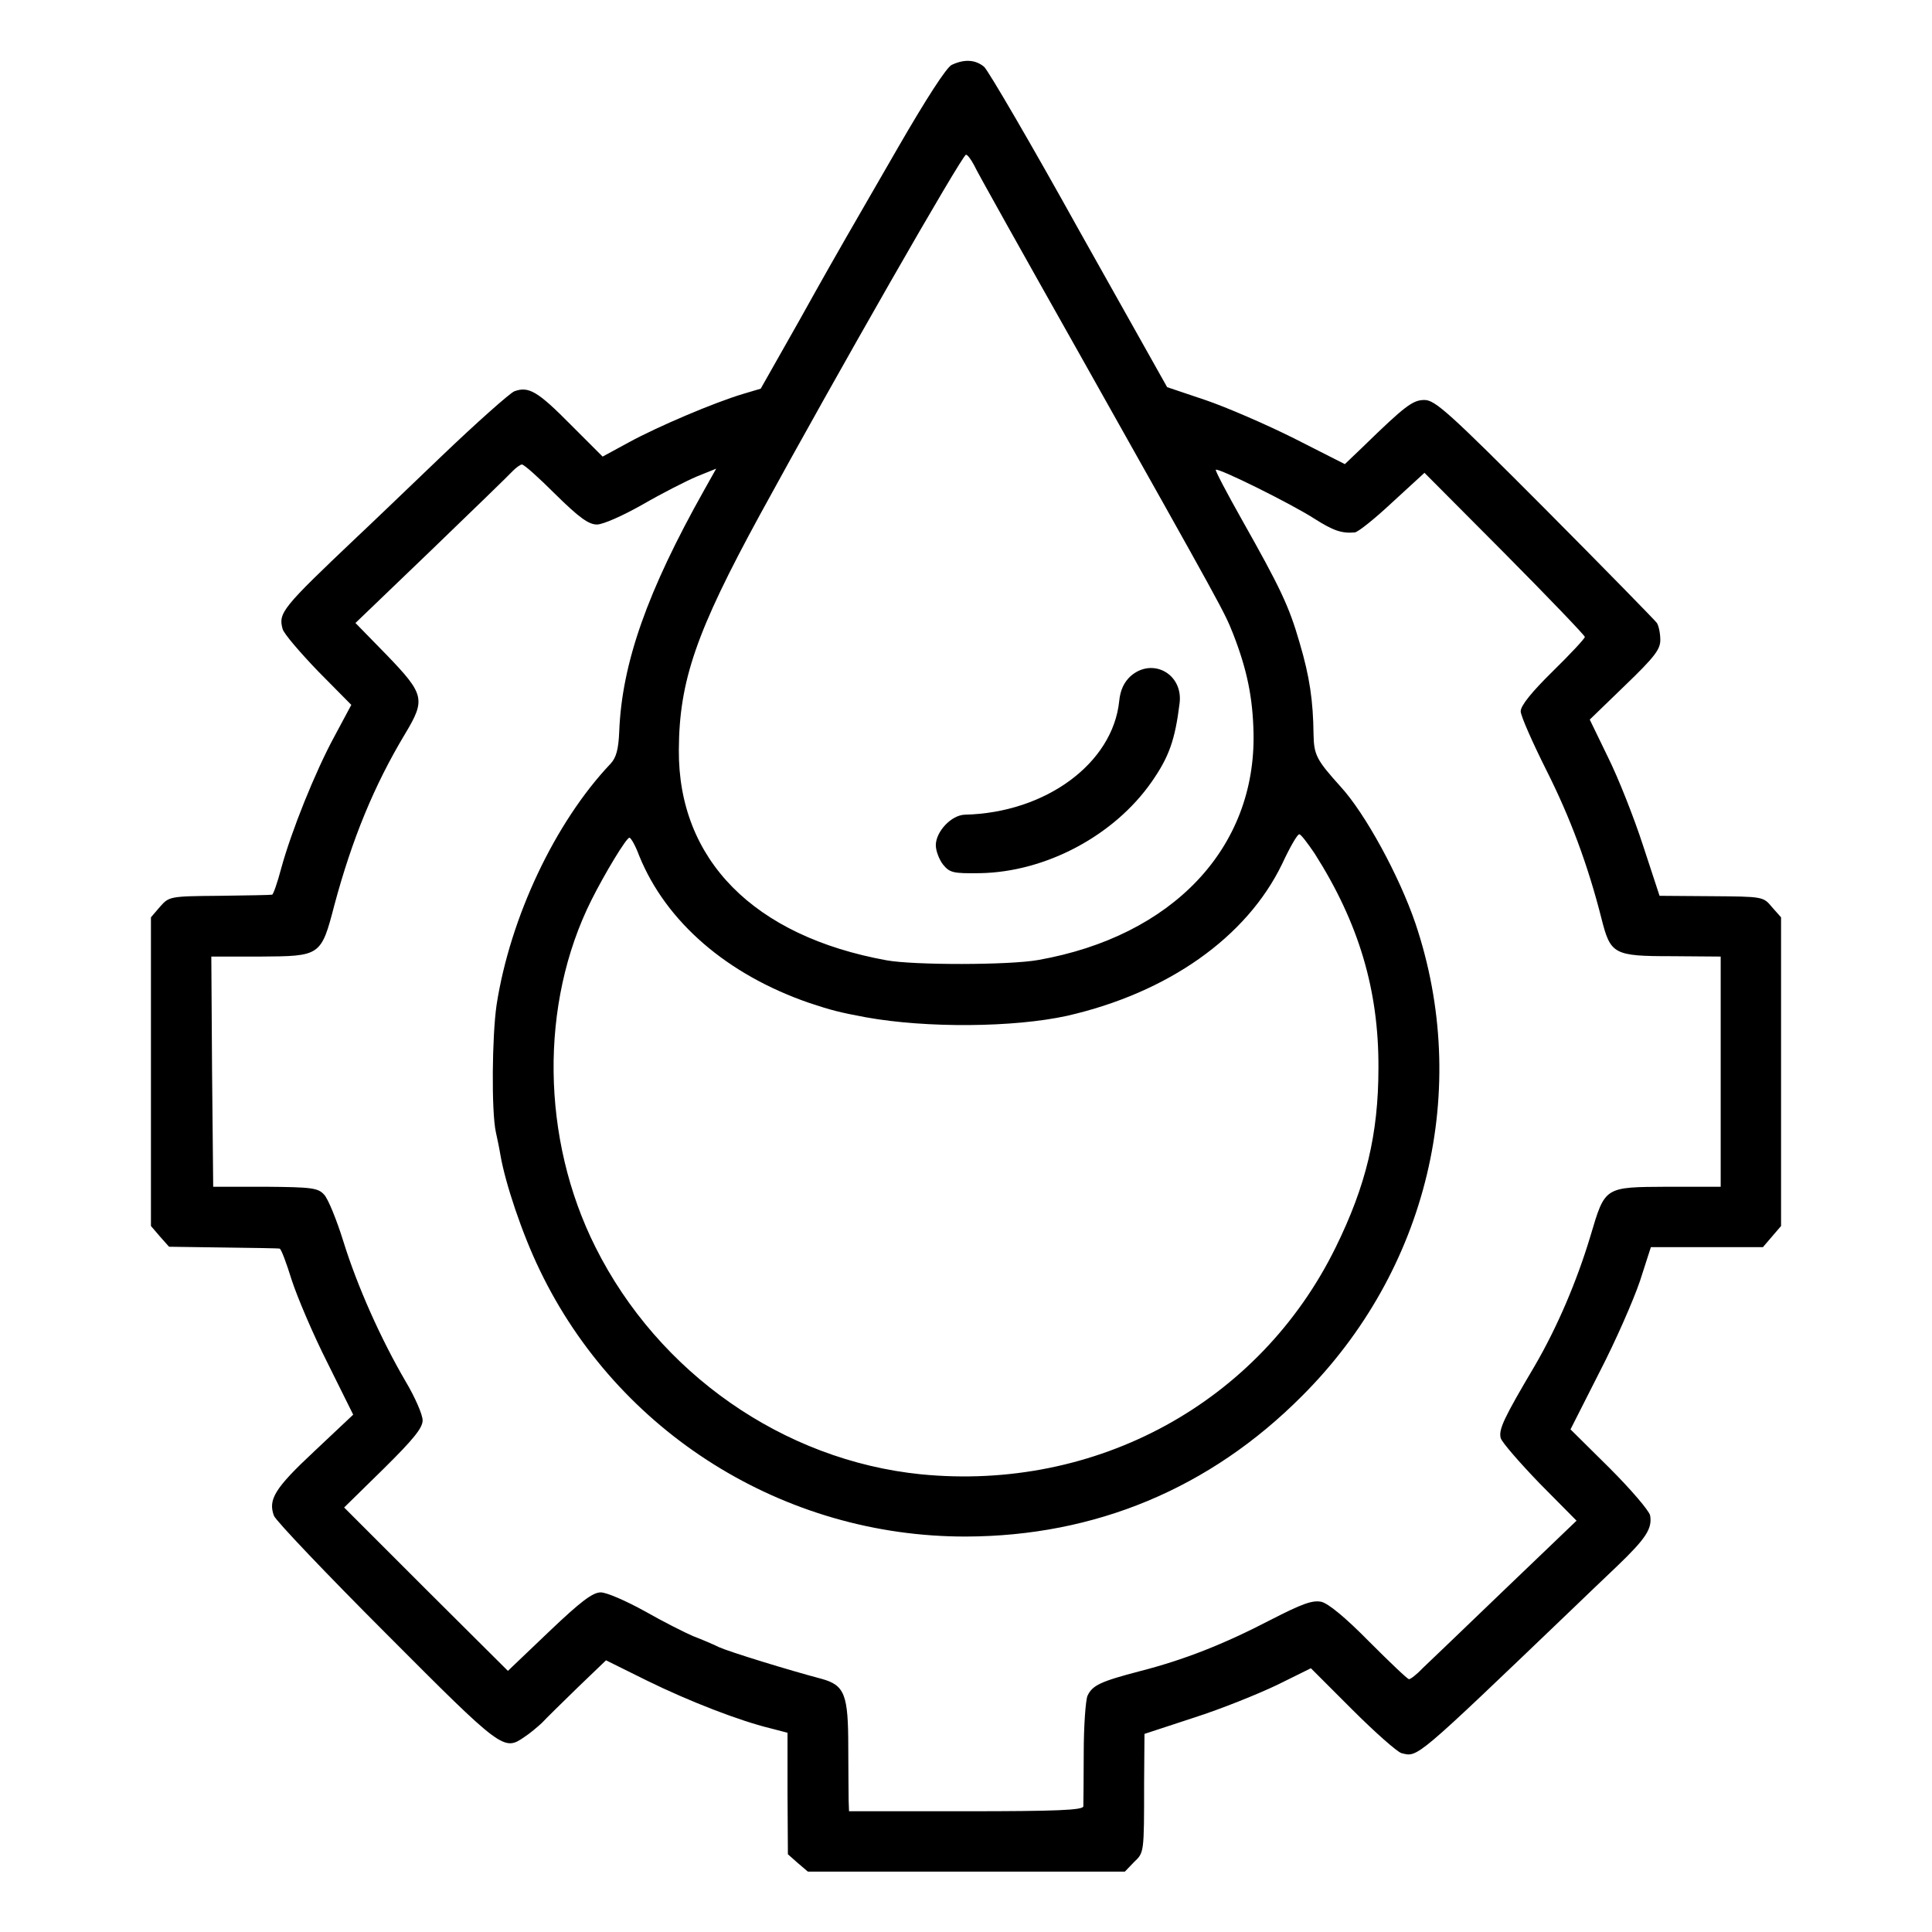 <?xml version="1.0" standalone="no"?>
<!DOCTYPE svg PUBLIC "-//W3C//DTD SVG 20010904//EN"
 "http://www.w3.org/TR/2001/REC-SVG-20010904/DTD/svg10.dtd">
<svg version="1.0" xmlns="http://www.w3.org/2000/svg"
 width="512pt" height="512pt" viewBox="0 0 512 512"
 preserveAspectRatio="xMidYMid meet">
<g transform="translate(0,512) scale(0.1,-0.1)"
fill="#000000" stroke="none">
<path d="M2522 4948 c-14 -7 -67 -89 -141 -217 -65 -113 -128 -222 -139 -241
-11 -19 -67 -117 -123 -218 l-103 -182 -47 -14 c-77 -23 -227 -87 -302 -128
l-70 -38 -85 85 c-87 88 -111 102 -149 88 -12 -5 -100 -83 -195 -174 -95 -91
-195 -187 -223 -213 -197 -187 -208 -200 -196 -243 3 -12 46 -62 94 -112 l88
-89 -45 -84 c-51 -94 -114 -251 -141 -350 -10 -38 -21 -69 -24 -69 -3 -1 -66
-2 -140 -3 -132 -1 -133 -2 -157 -29 l-24 -28 0 -409 0 -409 24 -28 24 -27
143 -2 c79 -1 147 -2 150 -3 4 0 18 -38 32 -83 15 -46 57 -145 95 -220 l68
-137 -103 -97 c-105 -98 -123 -128 -107 -171 5 -13 139 -154 298 -313 308
-309 311 -311 366 -273 14 9 34 26 46 37 11 12 54 54 95 94 l75 72 109 -54
c112 -55 244 -106 326 -126 l46 -12 0 -161 1 -161 26 -23 27 -23 420 0 420 0
24 25 c27 26 27 22 27 210 l1 130 131 43 c72 23 171 63 221 87 l89 44 110
-110 c60 -60 119 -112 130 -115 44 -11 33 -20 457 386 26 25 77 74 115 110 76
73 93 99 87 134 -3 13 -51 69 -108 126 l-103 102 77 152 c43 83 90 191 107
241 l29 90 149 0 148 0 24 28 24 28 0 409 0 409 -24 27 c-23 28 -24 28 -161
29 l-137 1 -44 134 c-24 74 -66 180 -93 234 l-48 99 93 90 c79 76 94 96 94
121 0 17 -4 37 -9 45 -5 7 -138 143 -296 302 -255 256 -292 289 -320 289 -31
0 -51 -15 -165 -126 l-46 -44 -134 68 c-74 37 -180 83 -236 102 l-101 34 -233
415 c-127 229 -241 424 -252 434 -23 19 -52 21 -86 5z m59 -265 c7 -16 132
-239 278 -498 389 -692 385 -685 409 -745 37 -95 52 -169 54 -263 6 -305 -215
-538 -570 -601 -77 -14 -330 -14 -402 -1 -353 64 -553 267 -551 558 1 183 46
313 215 623 202 370 536 954 546 954 4 0 13 -12 21 -27z m-1109 -873 c63 -62
88 -80 110 -80 16 0 68 23 121 53 50 29 115 62 143 74 l52 21 -32 -57 c-150
-267 -218 -458 -225 -640 -2 -47 -8 -69 -23 -85 -147 -155 -266 -407 -302
-639 -12 -82 -14 -281 -2 -337 3 -14 9 -41 12 -60 13 -76 58 -210 104 -305
207 -432 648 -708 1130 -707 342 1 646 127 890 372 334 333 449 814 301 1253
-43 126 -133 291 -198 362 -64 71 -71 84 -72 139 -1 88 -10 152 -37 243 -28
97 -51 145 -153 326 -40 71 -71 130 -69 132 6 6 200 -90 262 -130 49 -31 71
-39 106 -36 8 0 53 36 100 80 l85 78 212 -213 c117 -118 213 -218 213 -222 0
-4 -38 -45 -85 -91 -56 -55 -85 -91 -85 -106 0 -12 31 -82 68 -156 63 -125
110 -251 146 -393 24 -95 32 -100 186 -100 l130 -1 0 -305 0 -305 -140 0
c-169 -1 -166 1 -205 -130 -36 -120 -88 -242 -148 -345 -81 -137 -96 -168 -90
-191 3 -11 50 -65 103 -120 l98 -99 -190 -182 c-105 -101 -203 -195 -219 -210
-15 -16 -31 -28 -35 -28 -4 0 -51 45 -105 99 -64 65 -108 101 -127 106 -24 5
-51 -5 -135 -48 -125 -65 -230 -106 -347 -136 -103 -27 -125 -37 -138 -65 -5
-12 -10 -80 -10 -151 0 -72 -1 -136 -1 -142 -1 -10 -70 -13 -311 -13 l-310 0
-1 28 c0 15 -1 79 -1 141 0 140 -9 165 -71 182 -87 23 -243 71 -272 84 -16 8
-47 21 -68 29 -21 9 -79 38 -128 66 -49 27 -101 50 -117 50 -21 0 -52 -23
-137 -104 l-109 -104 -217 216 -217 217 104 102 c81 80 104 109 104 129 0 15
-20 61 -45 103 -66 113 -128 252 -165 371 -18 58 -41 114 -51 124 -16 18 -33
20 -156 21 l-138 0 -3 305 -2 305 130 0 c159 1 161 1 196 136 47 175 105 317
188 455 54 90 51 104 -48 207 l-84 86 201 193 c110 106 208 201 216 210 9 9
20 17 24 17 5 1 45 -35 89 -79z m2012 -952 c117 -184 170 -362 169 -568 0
-176 -33 -312 -113 -475 -202 -412 -634 -648 -1100 -602 -364 37 -695 268
-862 602 -144 287 -148 645 -11 919 36 72 93 166 101 166 4 0 16 -21 26 -48
71 -175 233 -315 451 -390 57 -19 80 -25 150 -38 161 -29 392 -27 533 4 267
61 476 208 570 403 20 43 40 78 45 78 4 1 22 -23 41 -51z"/>
<path d="M2996 3328 c-17 -16 -27 -36 -30 -66 -17 -165 -195 -296 -409 -301
-36 -1 -77 -45 -77 -81 0 -15 9 -38 19 -51 18 -22 27 -24 98 -23 175 3 356
100 455 242 46 66 62 111 74 208 10 78 -72 123 -130 72z"/>
</g>
</svg>
